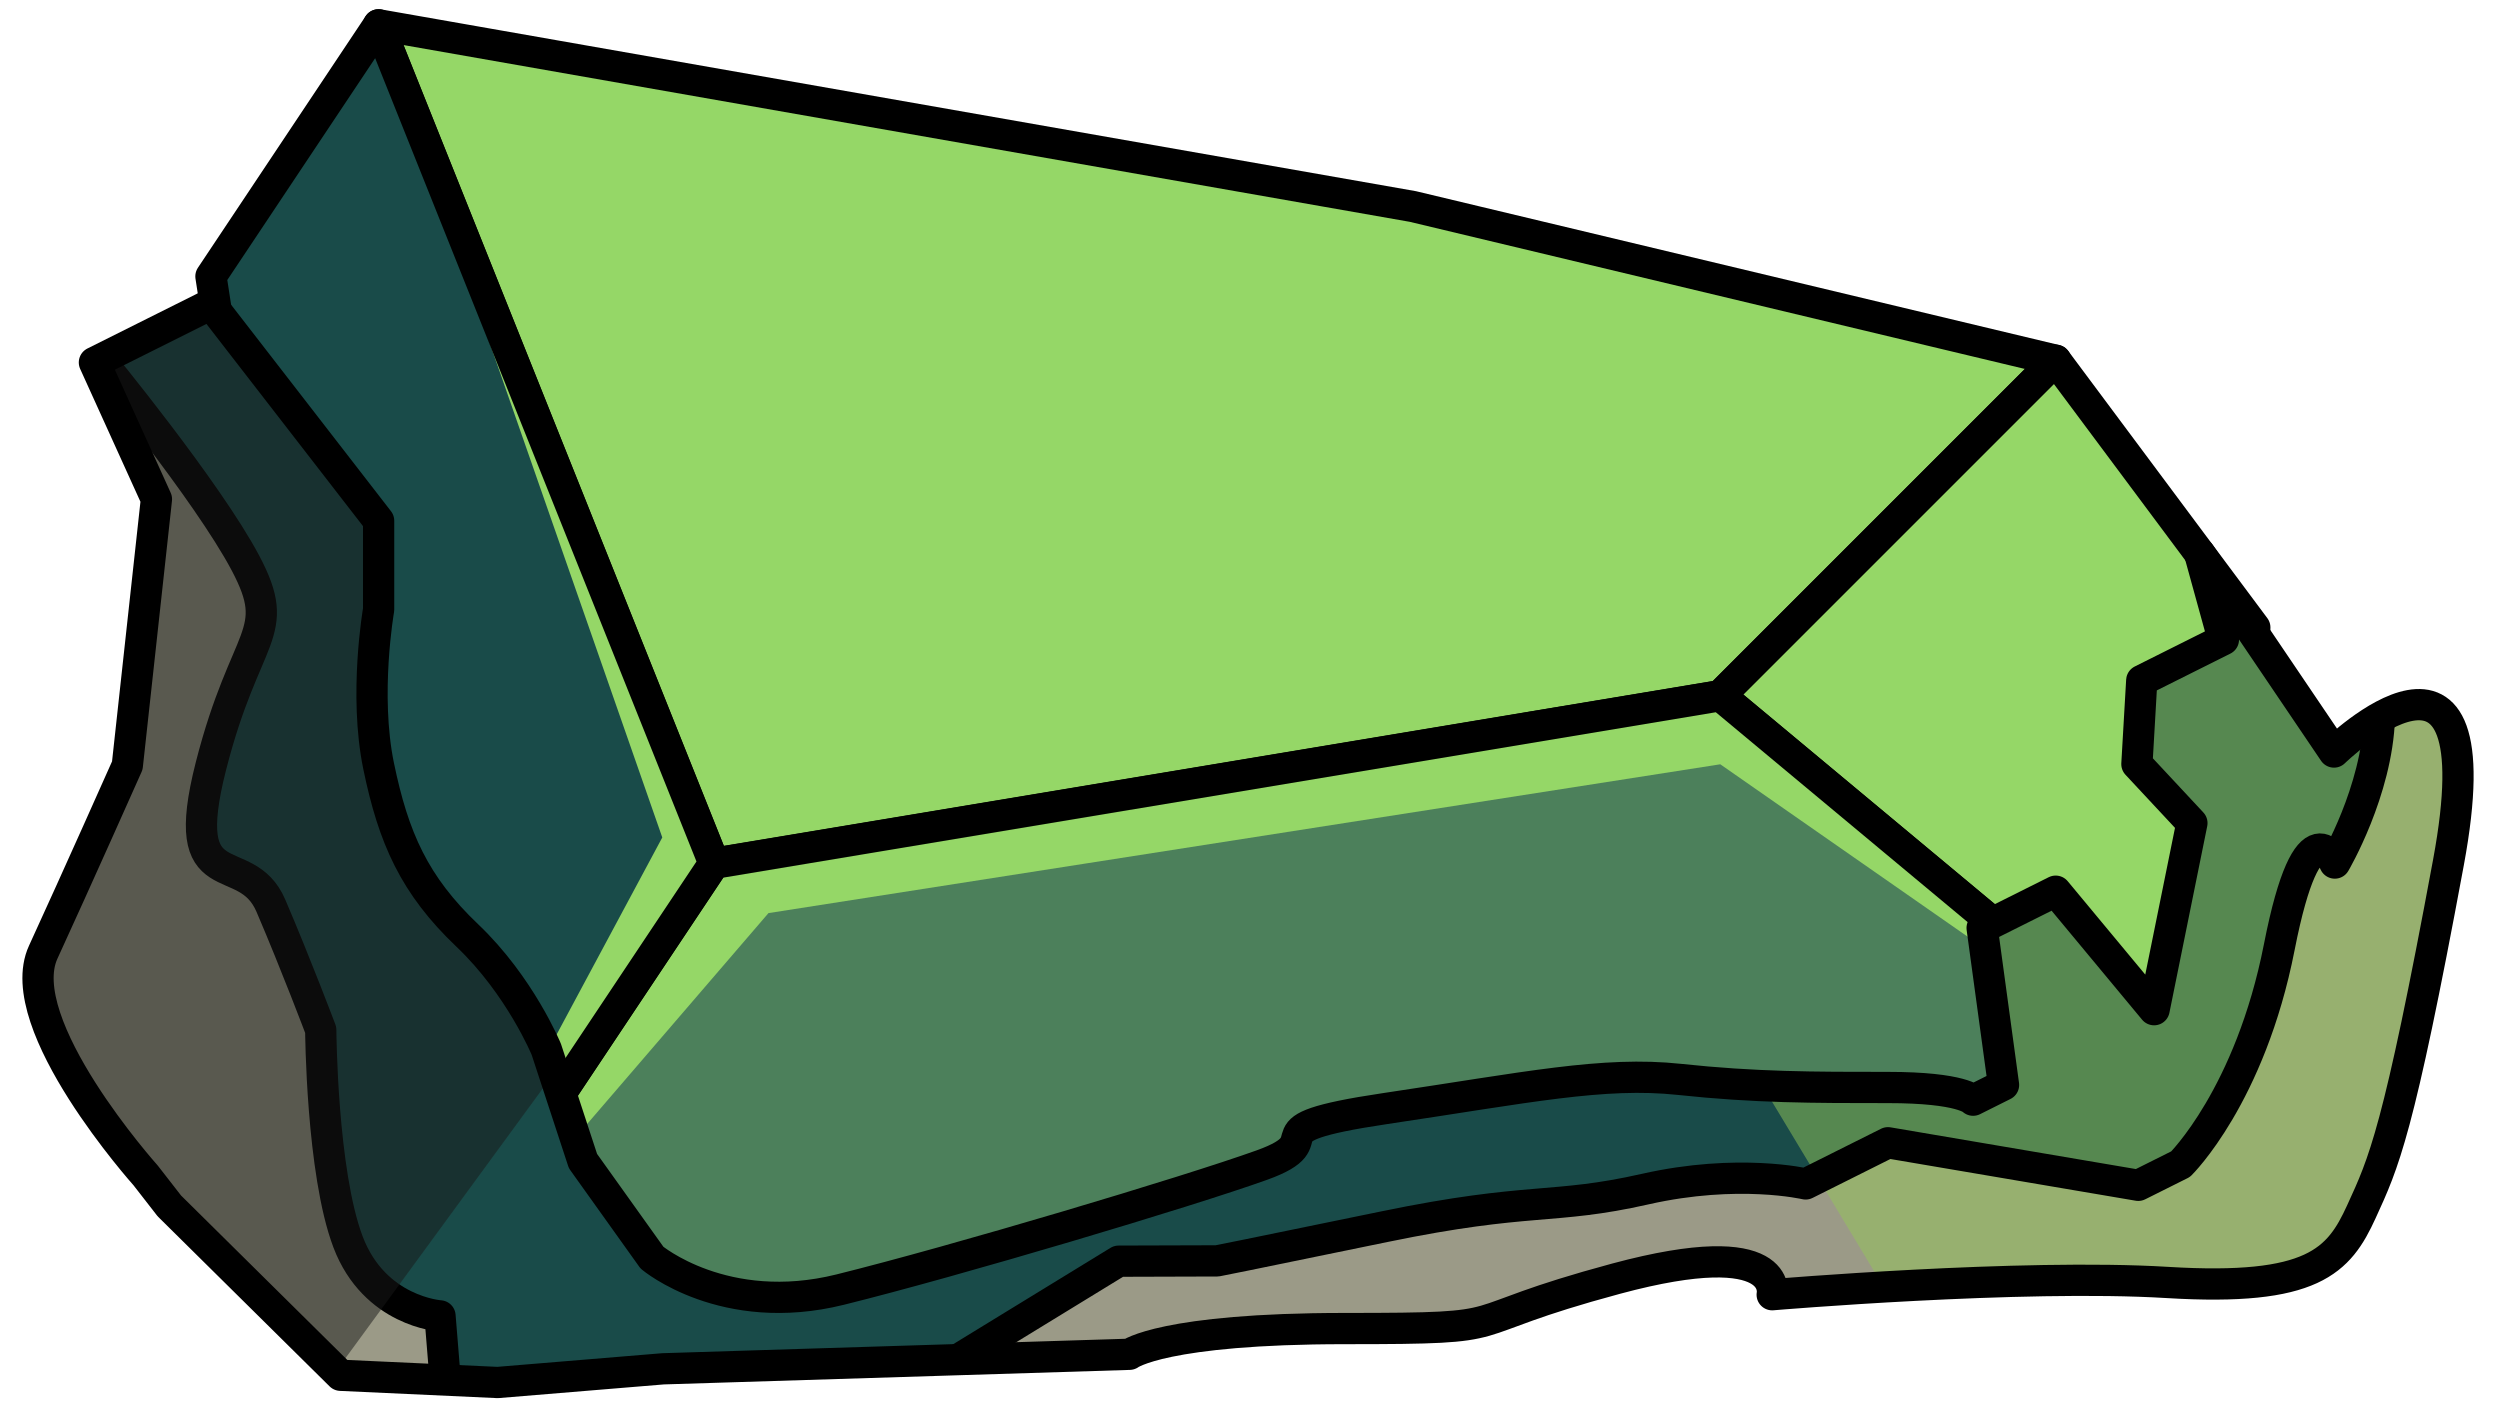 <?xml version="1.0" encoding="UTF-8" standalone="no"?><!DOCTYPE svg PUBLIC "-//W3C//DTD SVG 1.1//EN" "http://www.w3.org/Graphics/SVG/1.1/DTD/svg11.dtd"><svg width="100%" height="100%" viewBox="0 0 80 45" version="1.1" xmlns="http://www.w3.org/2000/svg" xmlns:xlink="http://www.w3.org/1999/xlink" xml:space="preserve" xmlns:serif="http://www.serif.com/" style="fill-rule:evenodd;clip-rule:evenodd;stroke-linecap:round;stroke-linejoin:round;stroke-miterlimit:1.5;"><g id="rock-mossy01"><g id="rock-highlights01"><g><g><path d="M45.211,6.608l20.571,4.92l-10.733,10.733l-32.2,5.366l-10.733,-26.833l33.095,5.814Z" style="fill:#95d767;stroke:#000;stroke-width:1px;"/><path d="M65.782,11.528l6.372,8.552l-1.005,15.597l-16.1,-13.416l10.733,-10.733Z" style="fill:#95d767;stroke:#000;stroke-width:1px;"/><path d="M55.049,22.261l16.1,13.416l-59.033,8.05l10.733,-16.1l32.2,-5.366" style="fill:#4c805b;"/><clipPath id="_clip1"><path d="M55.049,22.261l16.1,13.416l-59.033,8.05l10.733,-16.1l32.2,-5.366"/></clipPath><g clip-path="url(#_clip1)"><path d="M71.149,35.677l-16.1,-11.22l-30.458,4.762l-12.475,14.508l9.077,-16.928l-9.077,-26.005l53.666,16.1l5.367,18.783" style="fill:#95d767;"/></g><path d="M55.049,22.261l16.1,13.416l-59.033,8.05l10.733,-16.1l32.2,-5.366" style="fill:none;stroke:#000;stroke-width:1px;"/><path d="M12.116,0.794l-5.366,8.05l5.366,34.883l10.733,-16.1l-10.733,-26.833" style="fill:#194b49;"/><clipPath id="_clip2"><path d="M12.116,0.794l-5.366,8.05l5.366,34.883l10.733,-16.1l-10.733,-26.833"/></clipPath><g clip-path="url(#_clip2)"><path d="M71.149,35.677l-16.1,-11.22l-30.458,4.762l-12.475,14.508l9.077,-16.928l-9.077,-26.005l53.666,16.1l5.367,18.783" style="fill:#95d767;"/></g><path d="M12.116,0.794l-5.366,8.05l5.366,34.883l10.733,-16.1l-10.733,-26.833" style="fill:none;stroke:#000;stroke-width:1px;"/></g></g></g><path d="M70.388,17.709l4.3,6.356c0,0 5.273,-5.152 3.662,3.536c-1.61,8.687 -2.068,9.602 -2.786,11.175c-0.719,1.572 -1.545,2.547 -6.207,2.263c-4.662,-0.285 -12.647,0.392 -12.647,0.392c0,0 0.434,-1.974 -4.993,-0.514c-5.428,1.461 -2.856,1.597 -8.676,1.597c-5.819,0 -6.896,0.823 -6.896,0.823l-14.927,0.465l-5.295,0.438l-5.024,-0.231l-5.48,-5.42l-0.759,-0.976c0,0 -4.335,-4.843 -3.277,-7.144c1.058,-2.301 2.691,-5.972 2.691,-5.972l0.932,-8.523l-1.985,-4.375l3.729,-1.864l5.366,6.93l0,2.842c0,0 -0.475,2.707 0,5.007c0.475,2.301 1.142,3.809 2.839,5.423c1.696,1.615 2.528,3.645 2.528,3.645l1.172,3.572l2.208,3.091c0,0 2.312,1.943 6.02,1.023c3.708,-0.92 11.104,-3.126 13.496,-3.985c2.392,-0.859 -0.608,-1.13 3.937,-1.807c4.545,-0.676 6.992,-1.196 9.422,-0.936c2.431,0.26 4.293,0.26 6.677,0.26c2.385,0 2.724,0.406 2.724,0.406l0.974,-0.487l-0.685,-5.024l2.354,-1.177l3.149,3.792l1.21,-5.971l-1.76,-1.888l0.155,-2.676l1.569,-0.785l1.044,-0.522l-0.761,-2.759Z" style="fill:#194b49;"/><clipPath id="_clip3"><path d="M70.388,17.709l4.3,6.356c0,0 5.273,-5.152 3.662,3.536c-1.61,8.687 -2.068,9.602 -2.786,11.175c-0.719,1.572 -1.545,2.547 -6.207,2.263c-4.662,-0.285 -12.647,0.392 -12.647,0.392c0,0 0.434,-1.974 -4.993,-0.514c-5.428,1.461 -2.856,1.597 -8.676,1.597c-5.819,0 -6.896,0.823 -6.896,0.823l-14.927,0.465l-5.295,0.438l-5.024,-0.231l-5.48,-5.42l-0.759,-0.976c0,0 -4.335,-4.843 -3.277,-7.144c1.058,-2.301 2.691,-5.972 2.691,-5.972l0.932,-8.523l-1.985,-4.375l3.729,-1.864l5.366,6.93l0,2.842c0,0 -0.475,2.707 0,5.007c0.475,2.301 1.142,3.809 2.839,5.423c1.696,1.615 2.528,3.645 2.528,3.645l1.172,3.572l2.208,3.091c0,0 2.312,1.943 6.02,1.023c3.708,-0.92 11.104,-3.126 13.496,-3.985c2.392,-0.859 -0.608,-1.13 3.937,-1.807c4.545,-0.676 6.992,-1.196 9.422,-0.936c2.431,0.26 4.293,0.26 6.677,0.26c2.385,0 2.724,0.406 2.724,0.406l0.974,-0.487l-0.685,-5.024l2.354,-1.177l3.149,3.792l1.21,-5.971l-1.76,-1.888l0.155,-2.676l1.569,-0.785l1.044,-0.522l-0.761,-2.759Z"/></clipPath><g clip-path="url(#_clip3)"><path d="M71.149,12.253l-21.467,11.333l14.162,23.528l26.155,-6.487l-6.371,-19.285l-12.479,-9.089" style="fill:#95c759;fill-opacity:0.5;"/><path d="M76.515,20.996c0,0 -0.295,-0.393 -0.374,1.969c-0.078,2.361 -1.427,4.653 -1.427,4.653c0,0 -0.843,-2.074 -1.777,2.689c-0.934,4.763 -3.158,6.946 -3.158,6.946l-1.354,0.677l-8.01,-1.362l-2.635,1.318c0,0 -2.156,-0.508 -5.132,0.165c-2.975,0.673 -3.675,0.239 -8.332,1.2c-4.658,0.962 -5.367,1.097 -5.367,1.097l-3.153,0.01l-7.58,4.642l-12.298,3.084l-1.299,0.649l-0.539,-6.625c0,0 -2.096,-0.133 -2.943,-2.367c-0.846,-2.235 -0.873,-6.782 -0.873,-6.782c0,0 -0.785,-2.084 -1.597,-3.979c-0.812,-1.894 -3.022,-0.135 -1.917,-4.466c1.105,-4.33 2.323,-4.195 1.105,-6.496c-1.218,-2.3 -4.671,-6.5 -4.671,-6.5l-3.497,-5.314c0,0 -14.915,8.296 -14.403,16.145c0.511,7.849 5.371,17.212 8.49,23.831c3.119,6.619 -4.463,17.31 18.342,17.31c22.805,0 27.113,-0.676 32.2,-1.082c5.086,-0.406 31.067,-8.384 35.399,-10.824c4.333,-2.439 9.255,-11.472 9.255,-11.472c-0.787,-10.975 -2.956,-20.06 -12.455,-19.116" style="fill:#9b9a87;"/><clipPath id="_clip4"><path d="M76.515,20.996c0,0 -0.295,-0.393 -0.374,1.969c-0.078,2.361 -1.427,4.653 -1.427,4.653c0,0 -0.843,-2.074 -1.777,2.689c-0.934,4.763 -3.158,6.946 -3.158,6.946l-1.354,0.677l-8.01,-1.362l-2.635,1.318c0,0 -2.156,-0.508 -5.132,0.165c-2.975,0.673 -3.675,0.239 -8.332,1.2c-4.658,0.962 -5.367,1.097 -5.367,1.097l-3.153,0.01l-7.58,4.642l-12.298,3.084l-1.299,0.649l-0.539,-6.625c0,0 -2.096,-0.133 -2.943,-2.367c-0.846,-2.235 -0.873,-6.782 -0.873,-6.782c0,0 -0.785,-2.084 -1.597,-3.979c-0.812,-1.894 -3.022,-0.135 -1.917,-4.466c1.105,-4.33 2.323,-4.195 1.105,-6.496c-1.218,-2.3 -4.671,-6.5 -4.671,-6.5l-3.497,-5.314c0,0 -14.915,8.296 -14.403,16.145c0.511,7.849 5.371,17.212 8.49,23.831c3.119,6.619 -4.463,17.31 18.342,17.31c22.805,0 27.113,-0.676 32.2,-1.082c5.086,-0.406 31.067,-8.384 35.399,-10.824c4.333,-2.439 9.255,-11.472 9.255,-11.472c-0.787,-10.975 -2.956,-20.06 -12.455,-19.116"/></clipPath><g clip-path="url(#_clip4)"><path d="M71.149,12.253l-21.467,11.333l14.162,23.528l26.155,-6.487l-6.371,-19.285l-12.479,-9.089" style="fill:#95c759;fill-opacity:0.5;"/></g><path d="M76.515,20.996c0,0 -0.295,-0.393 -0.374,1.969c-0.078,2.361 -1.427,4.653 -1.427,4.653c0,0 -0.843,-2.074 -1.777,2.689c-0.934,4.763 -3.158,6.946 -3.158,6.946l-1.354,0.677l-8.01,-1.362l-2.635,1.318c0,0 -2.156,-0.508 -5.132,0.165c-2.975,0.673 -3.675,0.239 -8.332,1.2c-4.658,0.962 -5.367,1.097 -5.367,1.097l-3.153,0.01l-7.58,4.642l-12.298,3.084l-1.299,0.649l-0.539,-6.625c0,0 -2.096,-0.133 -2.943,-2.367c-0.846,-2.235 -0.873,-6.782 -0.873,-6.782c0,0 -0.785,-2.084 -1.597,-3.979c-0.812,-1.894 -3.022,-0.135 -1.917,-4.466c1.105,-4.33 2.323,-4.195 1.105,-6.496c-1.218,-2.3 -4.671,-6.5 -4.671,-6.5l-3.497,-5.314c0,0 -14.915,8.296 -14.403,16.145c0.511,7.849 5.371,17.212 8.49,23.831c3.119,6.619 -4.463,17.31 18.342,17.31c22.805,0 27.113,-0.676 32.2,-1.082c5.086,-0.406 31.067,-8.384 35.399,-10.824c4.333,-2.439 9.255,-11.472 9.255,-11.472c-0.787,-10.975 -2.956,-20.06 -12.455,-19.116" style="fill:none;stroke:#000;stroke-width:1px;"/><path d="M24.425,25.187l-19.455,26.591l-12.361,-16.914l-0.015,-16.107l8.789,-14.142l32.2,15.275l-9.158,5.297Z" style="fill:#191919;fill-opacity:0.5;"/></g><path d="M70.388,17.709l4.3,6.356c0,0 5.273,-5.152 3.662,3.536c-1.61,8.687 -2.068,9.602 -2.786,11.175c-0.719,1.572 -1.545,2.547 -6.207,2.263c-4.662,-0.285 -12.647,0.392 -12.647,0.392c0,0 0.434,-1.974 -4.993,-0.514c-5.428,1.461 -2.856,1.597 -8.676,1.597c-5.819,0 -6.896,0.823 -6.896,0.823l-14.927,0.465l-5.295,0.438l-5.024,-0.231l-5.48,-5.42l-0.759,-0.976c0,0 -4.335,-4.843 -3.277,-7.144c1.058,-2.301 2.691,-5.972 2.691,-5.972l0.932,-8.523l-1.985,-4.375l3.729,-1.864l5.366,6.93l0,2.842c0,0 -0.475,2.707 0,5.007c0.475,2.301 1.142,3.809 2.839,5.423c1.696,1.615 2.528,3.645 2.528,3.645l1.172,3.572l2.208,3.091c0,0 2.312,1.943 6.02,1.023c3.708,-0.92 11.104,-3.126 13.496,-3.985c2.392,-0.859 -0.608,-1.13 3.937,-1.807c4.545,-0.676 6.992,-1.196 9.422,-0.936c2.431,0.26 4.293,0.26 6.677,0.26c2.385,0 2.724,0.406 2.724,0.406l0.974,-0.487l-0.685,-5.024l2.354,-1.177l3.149,3.792l1.21,-5.971l-1.76,-1.888l0.155,-2.676l1.569,-0.785l1.044,-0.522l-0.761,-2.759Z" style="fill:none;stroke:#000;stroke-width:1px;"/></g></svg>